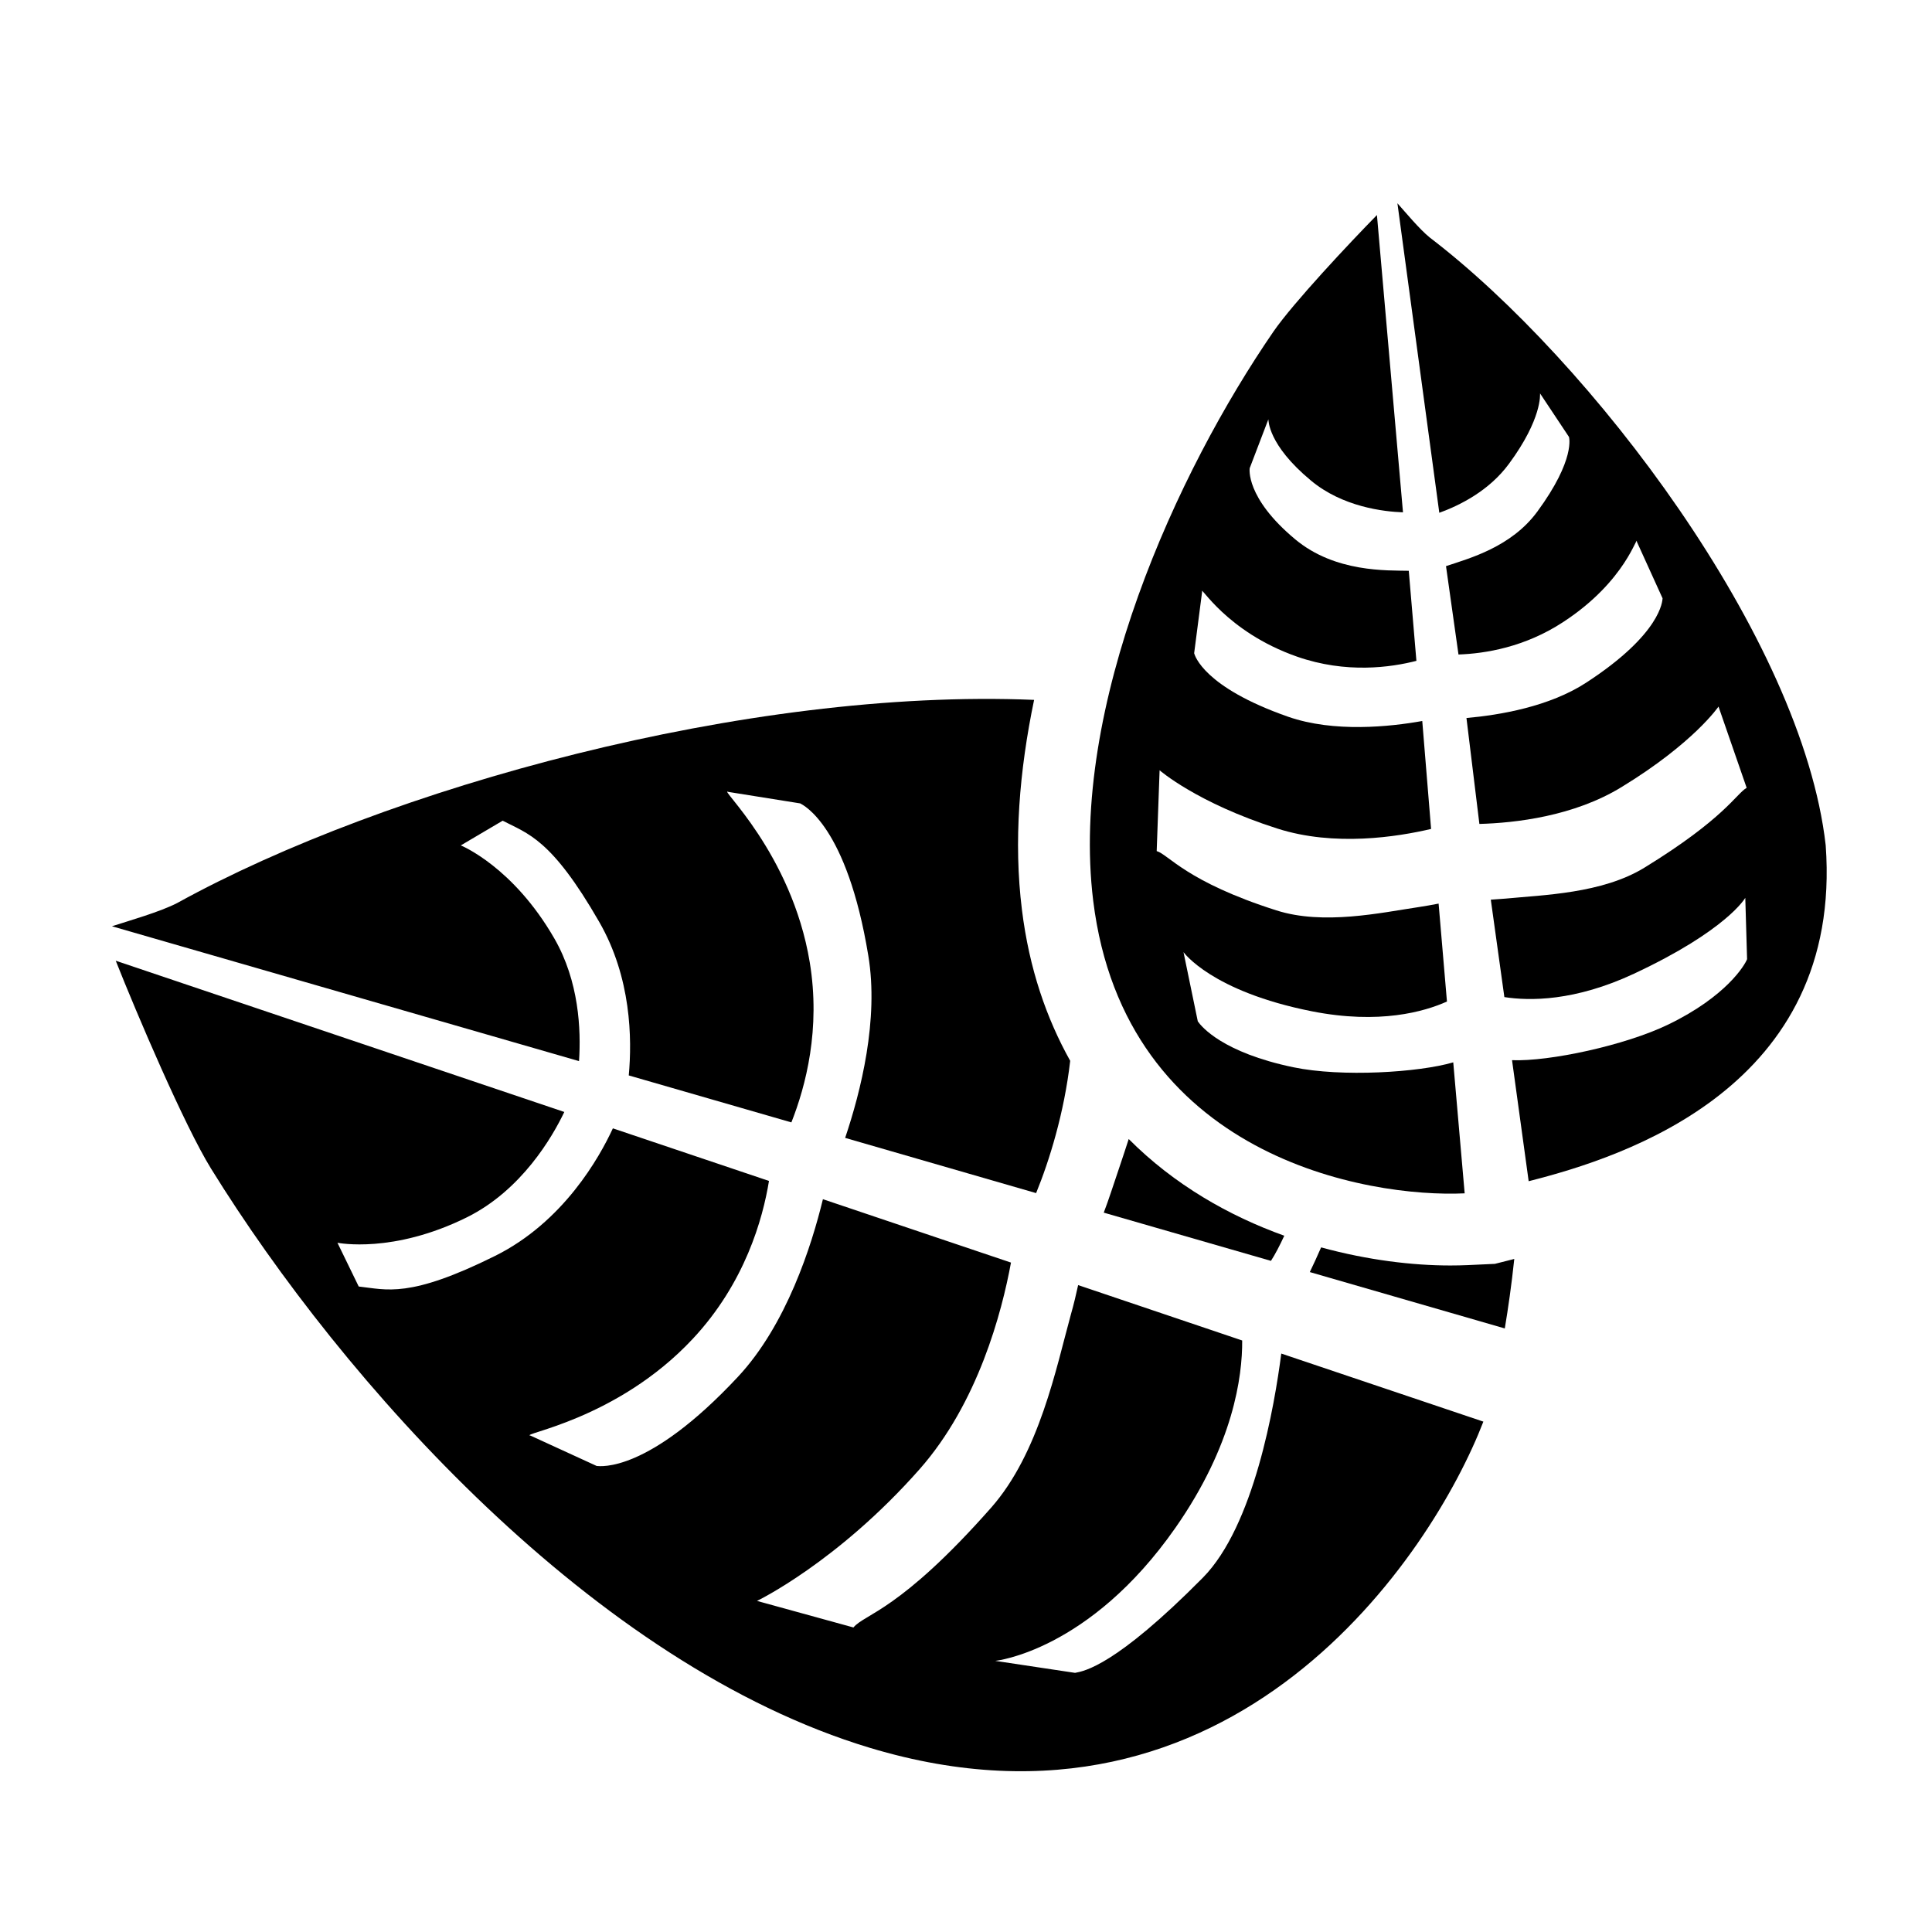<svg xmlns="http://www.w3.org/2000/svg" xmlns:xlink="http://www.w3.org/1999/xlink" version="1.1" x="0px" y="0px" viewBox="0 0 100 100" enable-background="new 0 0 100 100" xml:space="preserve"><g><path d="M62.252,81.669c-4.52,4.564-6.133,4.828-6.607,4.918l-4.131-0.621c0,0,4.861-0.493,9.329-6.892   c2.994-4.287,3.466-7.824,3.452-9.691l-8.491-2.867c-0.104,0.476-0.221,0.98-0.375,1.519c-0.762,2.771-1.635,7.17-4.124,9.998   c-4.74,5.369-6.538,5.49-7.131,6.204l-4.992-1.374c0,0,4.164-2,8.418-6.82c3.02-3.424,4.256-8.118,4.728-10.692l-9.734-3.281   c-0.583,2.402-1.886,6.508-4.406,9.202c-4.657,4.987-7.122,4.615-7.302,4.607l-3.423-1.57c-0.638-0.083,4.465-0.802,8.394-5.011   c2.705-2.892,3.625-6.211,3.945-8.173l-8.08-2.722c-0.688,1.49-2.555,4.84-6.09,6.599c-4.46,2.216-5.613,1.746-7.065,1.587   l-1.101-2.264c0.05,0.007,2.878,0.577,6.708-1.321c2.823-1.404,4.417-4.154,5.034-5.449L5.991,49.727   c1.089,2.75,3.554,8.531,4.933,10.761c6.816,11.018,19.839,25.688,34.109,29.982c18.83,5.663,29.107-10.03,31.746-16.887   l-10.46-3.523C65.972,72.739,64.911,78.986,62.252,81.669z"></path><path d="M75.965,65.482c-0.278,0.012-0.579,0.019-0.895,0.019c0,0,0,0-0.005,0c-1.943,0-4.272-0.275-6.684-0.937   c-0.208,0.477-0.41,0.918-0.586,1.278l10.093,2.918c0.171-1.022,0.349-2.249,0.491-3.597l-1.004,0.254L75.965,65.482z"></path><path d="M75.811,61.767l-0.591-6.78c-1.763,0.52-5.774,0.778-8.287,0.252c-3.656-0.765-4.745-2.1-4.935-2.373l-0.74-3.584   c0,0,1.442,2.034,6.647,3.063c3.495,0.69,5.827,0.017,6.989-0.506l-0.432-5.069c-0.323,0.064-0.672,0.125-1.046,0.183   c-1.934,0.287-4.916,0.949-7.357,0.166c-4.646-1.478-5.585-2.895-6.189-3.067l0.151-4.183c0,0,1.927,1.689,6.098,3.018   c2.956,0.947,6.218,0.427,7.954,0.019l-0.457-5.587c-1.656,0.297-4.569,0.609-6.947-0.222c-4.379-1.534-4.823-3.17-4.86-3.285   l0.412-3.181c-0.125-0.422,1.218,2.062,4.914,3.357c2.548,0.89,4.865,0.555,6.178,0.217l-0.395-4.661   c-1.114-0.026-3.808,0.095-5.876-1.627c-2.603-2.169-2.358-3.684-2.358-3.684l0.966-2.529c0.012,0.033-0.041,1.305,2.199,3.165   c1.644,1.376,3.796,1.616,4.769,1.649L71.27,11.13c-1.409,1.435-4.337,4.555-5.353,6.027c-4.994,7.263-10.566,19.396-9.333,29.467   C58.221,59.902,70.818,62.002,75.811,61.767z"></path><path d="M94.498,43.753c-1.22-10.75-12.168-25.103-20.495-31.46c-0.524-0.422-1.251-1.3-1.673-1.772l2.168,16.021   c1.044-0.377,2.577-1.134,3.606-2.536c1.725-2.339,1.608-3.607,1.608-3.644l1.497,2.252c0,0,0.363,1.145-1.642,3.873   c-1.346,1.825-3.487,2.406-4.722,2.816l0.646,4.574c1.384-0.047,3.436-0.379,5.419-1.68c3.286-2.142,3.836-4.588,3.814-4.156   l1.331,2.93c-0.014,0.119-0.052,1.82-3.942,4.356c-1.915,1.252-4.494,1.685-6.209,1.837l0.669,5.483   c1.841-0.051,4.89-0.388,7.371-1.916c3.734-2.28,5.006-4.159,5.006-4.159l1.457,4.206c-0.544,0.313-1.142,1.587-5.296,4.135   c-2.188,1.34-5.24,1.409-7.19,1.599c-0.266,0.021-0.513,0.041-0.757,0.055l0.702,5.042c1.298,0.204,3.645,0.223,6.709-1.21   c4.812-2.249,5.761-3.927,5.761-3.927l0.093,3.174c-0.117,0.309-1.075,1.926-4.069,3.378c-2.237,1.087-6.176,1.927-8.097,1.851   l0.861,6.264C84.081,59.886,95.406,56.27,94.498,43.753z"></path><path d="M57.505,61.712c-0.121,0.375-0.252,0.72-0.375,1.054l8.654,2.496c0.226-0.349,0.458-0.8,0.69-1.301   c-2.85-1.024-5.688-2.631-8.052-5.005C58.101,59.957,57.771,60.908,57.505,61.712z"></path><path d="M28.693,48.576c-2.133-3.706-4.799-4.799-4.842-4.818l2.168-1.279c1.298,0.676,2.515,0.923,4.996,5.238   c1.661,2.885,1.704,6.049,1.53,7.947l8.417,2.431c0.748-1.892,1.519-4.84,0.951-8.285c-0.937-5.682-4.787-9.103-4.215-8.821   l3.722,0.595c0.152,0.088,2.415,1.146,3.523,7.875c0.553,3.316-0.392,7.044-1.198,9.438l9.884,2.858   c0.682-1.668,1.455-4.145,1.764-6.847c-1.22-2.185-2.122-4.757-2.499-7.829c-0.435-3.504-0.133-7.186,0.631-10.853   C38.703,35.608,19.986,40.776,9.172,46.74c-0.878,0.456-2.491,0.916-3.378,1.203l24.176,6.98   C30.079,53.295,29.97,50.792,28.693,48.576z"></path></g></svg>